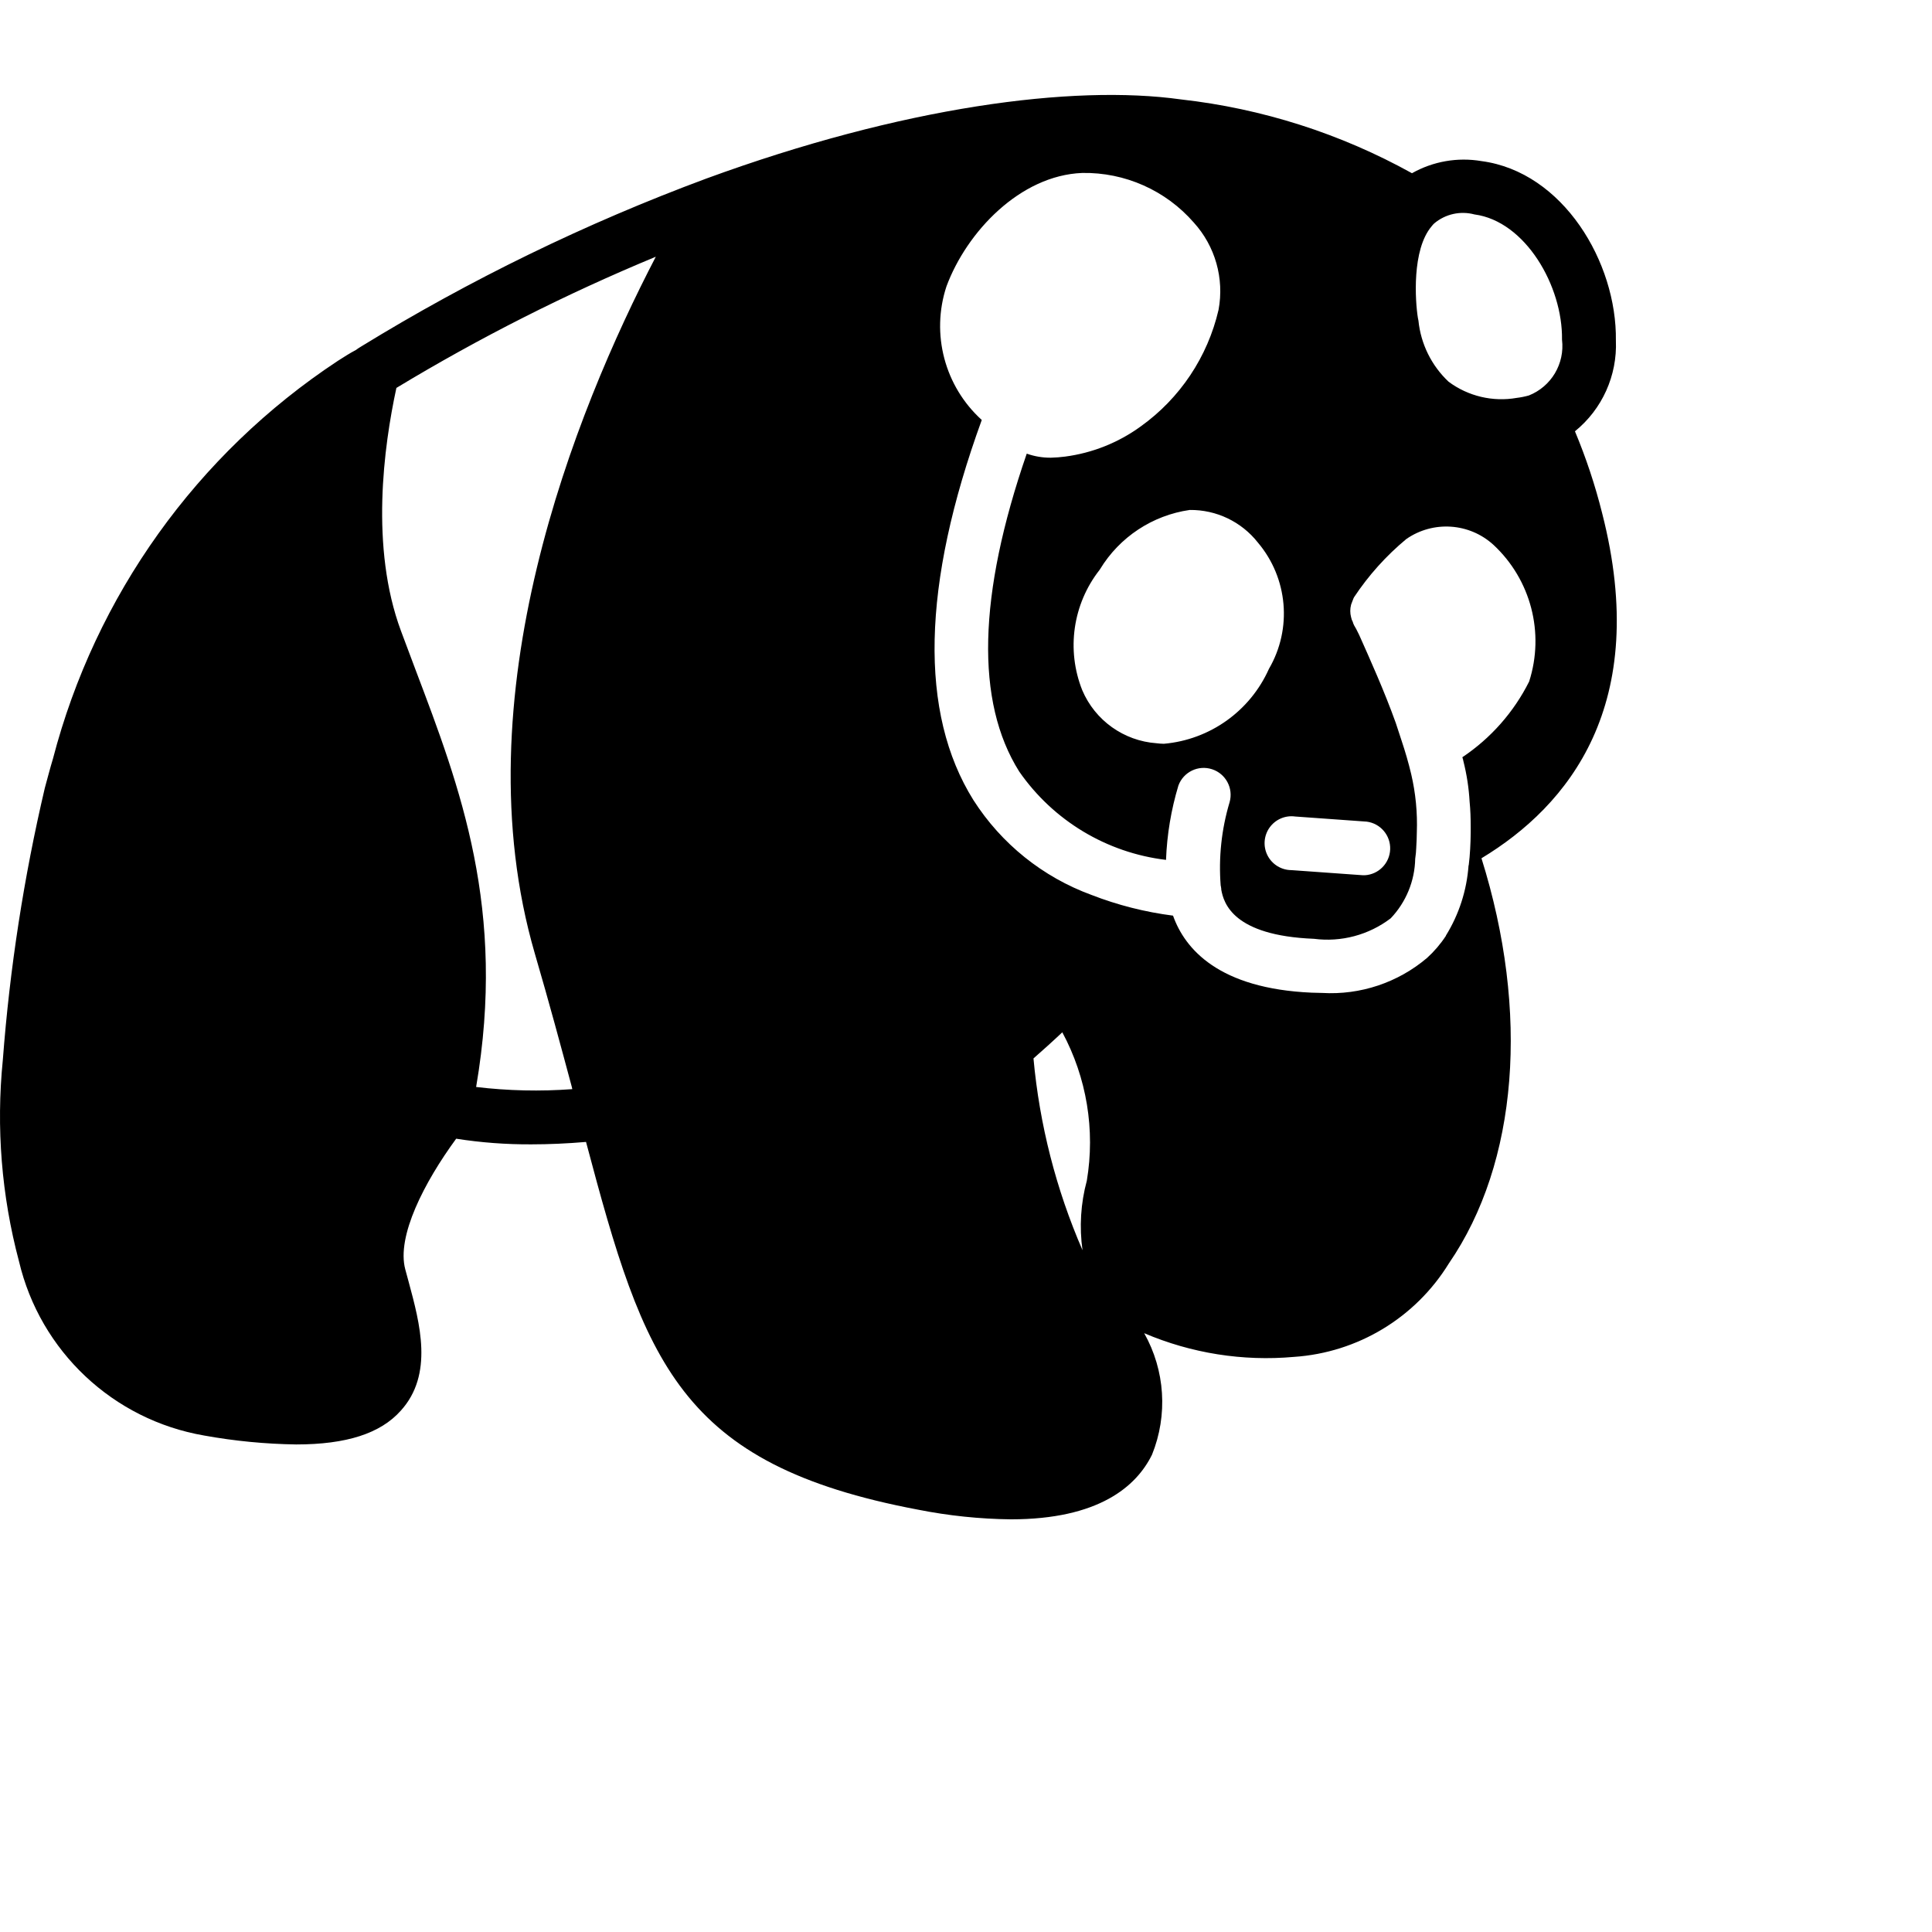 <svg height="512pt" viewBox="0 -30 612 612" width="512pt" xmlns="http://www.w3.org/2000/svg"><path d="m64.719 424.742c9.605 1.734 19.34 2.676 29.098 2.816 15.957 0 26.711-3.5 33.109-10.668 10.496-11.52 6.059-27.73 2.562-40.703l-1.109-4.094c-2.816-10.496 6.059-27.648 16.125-41.387 7.875 1.234 15.836 1.832 23.809 1.789 5.547 0 11.266-.254 17.324-.766 18.516 69.715 29.27 102.145 105.129 116.48 9.699 1.926 19.555 2.957 29.441 3.07 27.816 0 39.766-10.41 44.715-20.48 5.066-12.535 4.156-26.699-2.477-38.484 14.957 6.375 31.254 8.957 47.445 7.508 20.184-1.348 38.465-12.383 49.066-29.609 21.934-31.914 25.602-79.617 10.328-128.34 27.562-16.641 53.758-48.641 38.227-109.312-2.215-8.852-5.094-17.523-8.617-25.941 8.629-6.996 13.438-17.66 12.969-28.758.344-24.746-16.723-53.418-42.578-56.832-7.562-1.285-15.336.07-22.016 3.84-22.621-12.559-47.508-20.504-73.219-23.383-34.219-4.777-88.148 2.305-150.355 25.09-38.113 14.148-74.754 31.98-109.398 53.246-.531.312-1.043.656-1.535 1.027-1.965 1.023-3.926 2.301-5.805 3.496-44.598 29.434-76.727 74.328-90.195 126.039-.938 3.07-1.707 6.145-2.562 9.215-6.656 28.34-11.109 57.156-13.309 86.188-2.145 21.383-.41 42.977 5.117 63.742 6.719 28.52 29.836 50.258 58.711 55.211zm279.551-80.723c-1.938 7.168-2.402 14.66-1.363 22.016-8.379-19.297-13.621-39.809-15.531-60.758 2.73-2.391 6.059-5.375 9.129-8.277 7.734 14.375 10.469 30.918 7.766 47.02zm109.227-302.336c.172-.172.258-.344.426-.516l.43-.426c3.523-2.957 8.27-4.008 12.715-2.816 16.125 2.133 27.988 22.699 27.73 39.68.918 7.59-3.391 14.844-10.496 17.664-1.258.355-2.539.613-3.84.77-7.594 1.332-15.402-.52-21.59-5.121-5.414-5.094-8.809-11.973-9.555-19.371-.086-.254-.086-.598-.172-.852-.852-5.289-1.961-21.59 4.352-29.012zm-55.039 100.18c9.523 11.254 10.926 27.285 3.5 40.02-5.965 13.367-18.703 22.445-33.281 23.723-.77-.012-1.539-.07-2.305-.168-10.387-.734-19.484-7.227-23.551-16.812-5.078-12.754-2.996-27.246 5.461-38.059l.172-.254c6.191-10.191 16.613-17.078 28.414-18.773 8.41-.098 16.387 3.715 21.59 10.324zm11.859 86.785 22.617 1.621c4.363.566 7.586 4.359 7.43 8.762s-3.633 7.961-8.027 8.219h-.598l-22.613-1.621c-3.195.004-6.125-1.777-7.59-4.613-1.469-2.84-1.227-6.258.621-8.863 1.852-2.602 5-3.957 8.16-3.504zm-110.504-167.938c6.398-17.238 23.297-35.156 43.008-35.926 13.516-.234 26.445 5.512 35.328 15.703 6.793 7.48 9.699 17.711 7.852 27.648-3.449 14.906-12.219 28.047-24.664 36.949-7.07 5.137-15.312 8.422-23.977 9.555-1.473.191-2.953.309-4.438.344-2.617.027-5.215-.406-7.68-1.281-15.445 44.715-16.301 78.594-2.391 100.691 10.785 15.555 27.715 25.746 46.508 27.992.297-7.988 1.617-15.902 3.926-23.555 1.586-4.305 6.293-6.586 10.652-5.16 4.363 1.422 6.82 6.039 5.559 10.453-2.566 8.566-3.52 17.535-2.816 26.453.07.129.102.277.086.426.07.25.102.508.086.77.77 4.352 3.754 14.59 29.355 15.613 8.645 1.125 17.383-1.203 24.32-6.484 4.852-5.094 7.625-11.82 7.766-18.859.184-1.215.301-2.438.34-3.668v-.086c.086-1.621.172-3.07.172-4.605.234-6.227-.371-12.453-1.793-18.52-.852-3.582-1.879-7.082-2.988-10.41l-1.875-5.719c-3.672-10.238-8.191-20.223-11.605-27.902l-.938-1.879-.684-1.195-.258-.594c-.066-.102-.098-.223-.086-.344-.285-.504-.488-1.051-.598-1.621-.34-1.285-.34-2.637 0-3.926 0-.086.086-.168.086-.254.074-.234.156-.461.258-.684.086-.172.086-.34.172-.426.105-.355.246-.699.426-1.023 4.586-6.922 10.164-13.133 16.555-18.434 8.52-5.914 20.004-5.137 27.648 1.879 11.816 11.02 16.207 27.875 11.262 43.262-4.855 9.691-12.148 17.953-21.16 23.98.152.414.266.844.34 1.277 1.059 4.195 1.719 8.48 1.961 12.801.258 2.562.344 5.293.344 7.938v1.875c0 1.707-.086 3.5-.172 5.207-.086 1.879-.254 3.328-.426 4.863.012.121-.02.242-.086.344-.559 7.863-3.02 15.477-7.168 22.184v.086c-1.688 2.574-3.695 4.926-5.973 6.996-9.23 7.824-21.117 11.797-33.195 11.094-1.109 0-2.219-.086-3.328-.086-29.441-1.277-40.191-13.82-43.945-24.402-8.855-1.133-17.539-3.336-25.855-6.57-15.414-5.652-28.543-16.203-37.379-30.039-17.234-27.562-16.383-68.094 2.648-120.406-11.762-10.66-16.145-27.246-11.18-42.324zm-174.25 32.172c26.305-15.906 53.773-29.797 82.176-41.559-25.688 49.406-61.953 139.52-38.316 220.758 4.523 15.445 8.277 29.441 11.691 42.156l.172.766c-10.156.758-20.355.527-30.465-.684 9.641-56.234-5.035-94.805-19.199-132.18l-4.609-12.289c-9.812-26.453-5.461-58.367-1.449-76.969zm0 0"/></svg>